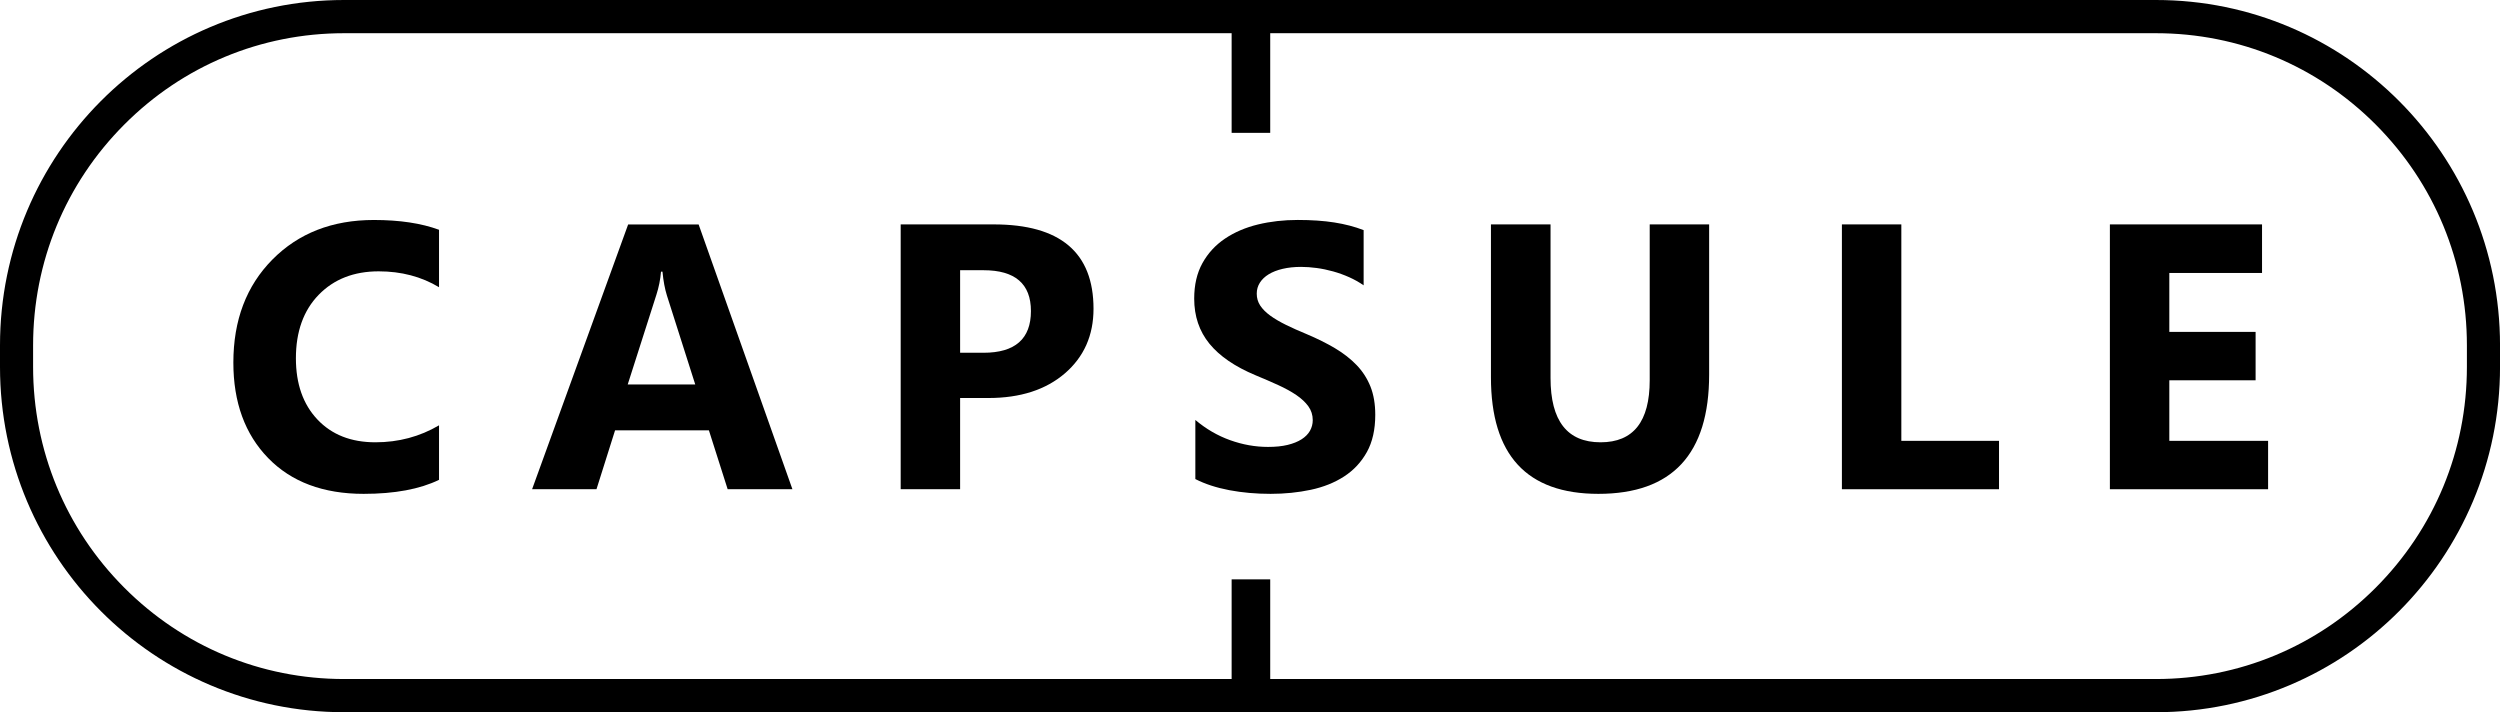 <svg width="172" height="49" viewBox="0 0 172 49" fill="black" xmlns="http://www.w3.org/2000/svg">
<g clip-path="url(#clip0_611_16838)">
<path d="M148.327 2.285C154.042 2.285 159.415 4.52 163.456 8.576C167.497 12.632 169.723 18.025 169.723 23.761V25.241C169.723 30.978 167.497 36.37 163.456 40.426C159.415 44.482 154.042 46.717 148.327 46.717H23.673C17.958 46.717 12.585 44.482 8.544 40.426C4.503 36.37 2.277 30.978 2.277 25.241V23.761C2.277 18.025 4.503 12.632 8.544 8.576C12.583 4.52 17.958 2.285 23.673 2.285H148.327ZM148.327 0H23.673C10.599 0 0 10.639 0 23.761V25.241C0 38.361 10.599 49 23.673 49H148.329C161.403 49 172.002 38.361 172.002 25.239V23.759C172 10.639 161.401 0 148.327 0Z" />
<path d="M30.207 33.012C28.883 33.655 27.152 33.977 25.018 33.977C22.235 33.977 20.044 33.155 18.448 31.513C16.853 29.871 16.055 27.682 16.055 24.945C16.055 22.031 16.95 19.667 18.744 17.855C20.537 16.044 22.863 15.135 25.723 15.135C27.495 15.135 28.988 15.36 30.205 15.809V19.76C28.991 19.031 27.607 18.668 26.054 18.668C24.349 18.668 22.975 19.206 21.927 20.281C20.882 21.357 20.358 22.815 20.358 24.651C20.358 26.412 20.851 27.816 21.839 28.862C22.828 29.909 24.156 30.43 25.826 30.43C27.421 30.43 28.881 30.041 30.205 29.262V33.012H30.207Z" />
<path d="M54.519 33.659H50.063L48.772 29.606H42.317L41.038 33.659H36.608L43.217 15.441H48.065L54.519 33.659ZM47.834 26.455L45.884 20.331C45.741 19.875 45.639 19.328 45.579 18.692H45.477C45.434 19.225 45.329 19.755 45.16 20.279L43.186 26.453H47.834V26.455Z" />
<path d="M66.056 27.383V33.659H61.967V15.439H68.373C72.948 15.439 75.234 17.375 75.234 21.244C75.234 23.073 74.577 24.555 73.265 25.686C71.952 26.816 70.2 27.383 68.004 27.383H66.056ZM66.056 18.591V24.27H67.664C69.84 24.27 70.928 23.314 70.928 21.4C70.928 19.528 69.84 18.591 67.664 18.591H66.056Z" />
<path d="M82.24 32.959V28.893C82.973 29.512 83.771 29.976 84.633 30.284C85.493 30.593 86.362 30.748 87.241 30.748C87.755 30.748 88.205 30.703 88.588 30.61C88.972 30.516 89.293 30.387 89.551 30.222C89.808 30.057 90.001 29.861 90.127 29.637C90.253 29.412 90.317 29.168 90.317 28.905C90.317 28.549 90.215 28.231 90.013 27.951C89.81 27.672 89.534 27.414 89.184 27.177C88.834 26.94 88.417 26.711 87.936 26.491C87.455 26.271 86.936 26.047 86.379 25.817C84.962 25.224 83.904 24.5 83.207 23.644C82.511 22.789 82.161 21.756 82.161 20.544C82.161 19.595 82.352 18.78 82.73 18.099C83.109 17.418 83.626 16.856 84.281 16.416C84.936 15.976 85.693 15.651 86.552 15.443C87.412 15.235 88.324 15.133 89.286 15.133C90.232 15.133 91.07 15.19 91.799 15.305C92.527 15.419 93.201 15.594 93.818 15.833V19.631C93.513 19.418 93.182 19.232 92.825 19.072C92.465 18.912 92.096 18.778 91.718 18.673C91.339 18.567 90.96 18.488 90.584 18.438C90.208 18.388 89.853 18.362 89.515 18.362C89.05 18.362 88.629 18.407 88.248 18.496C87.869 18.584 87.548 18.711 87.286 18.871C87.024 19.031 86.822 19.225 86.679 19.449C86.536 19.674 86.464 19.925 86.464 20.205C86.464 20.511 86.545 20.783 86.705 21.025C86.864 21.266 87.093 21.495 87.388 21.711C87.684 21.926 88.043 22.138 88.465 22.346C88.886 22.554 89.362 22.767 89.896 22.987C90.622 23.293 91.272 23.616 91.851 23.96C92.43 24.304 92.925 24.691 93.339 25.122C93.754 25.554 94.068 26.047 94.29 26.601C94.509 27.156 94.618 27.801 94.618 28.54C94.618 29.555 94.425 30.409 94.042 31.099C93.658 31.79 93.137 32.35 92.48 32.777C91.822 33.205 91.056 33.511 90.182 33.698C89.308 33.884 88.386 33.977 87.417 33.977C86.421 33.977 85.474 33.894 84.576 33.724C83.678 33.552 82.9 33.298 82.24 32.959Z" />
<path d="M117.589 25.769C117.589 31.241 115.048 33.977 109.968 33.977C105.039 33.977 102.577 31.305 102.577 25.96V15.439H106.677V26.008C106.677 28.955 107.825 30.43 110.121 30.43C112.373 30.43 113.5 29.008 113.5 26.161V15.439H117.589V25.769Z" />
<path d="M137.532 33.659H126.723V15.439H130.812V30.33H137.532V33.659Z" />
<path d="M156.045 33.659H145.16V15.439H155.628V18.78H149.249V22.834H155.185V26.164H149.249V30.33H156.045V33.659Z" />
<path d="M87.391 2.158H84.736V9.14H87.391V2.158Z" />
<path d="M87.391 39.86H84.736V46.842H87.391V39.86Z" />
</g>
<defs>
<clipPath id="clip0_611_16838">
<rect width="172" height="49" fill="white"/>
</clipPath>
</defs>
</svg>
